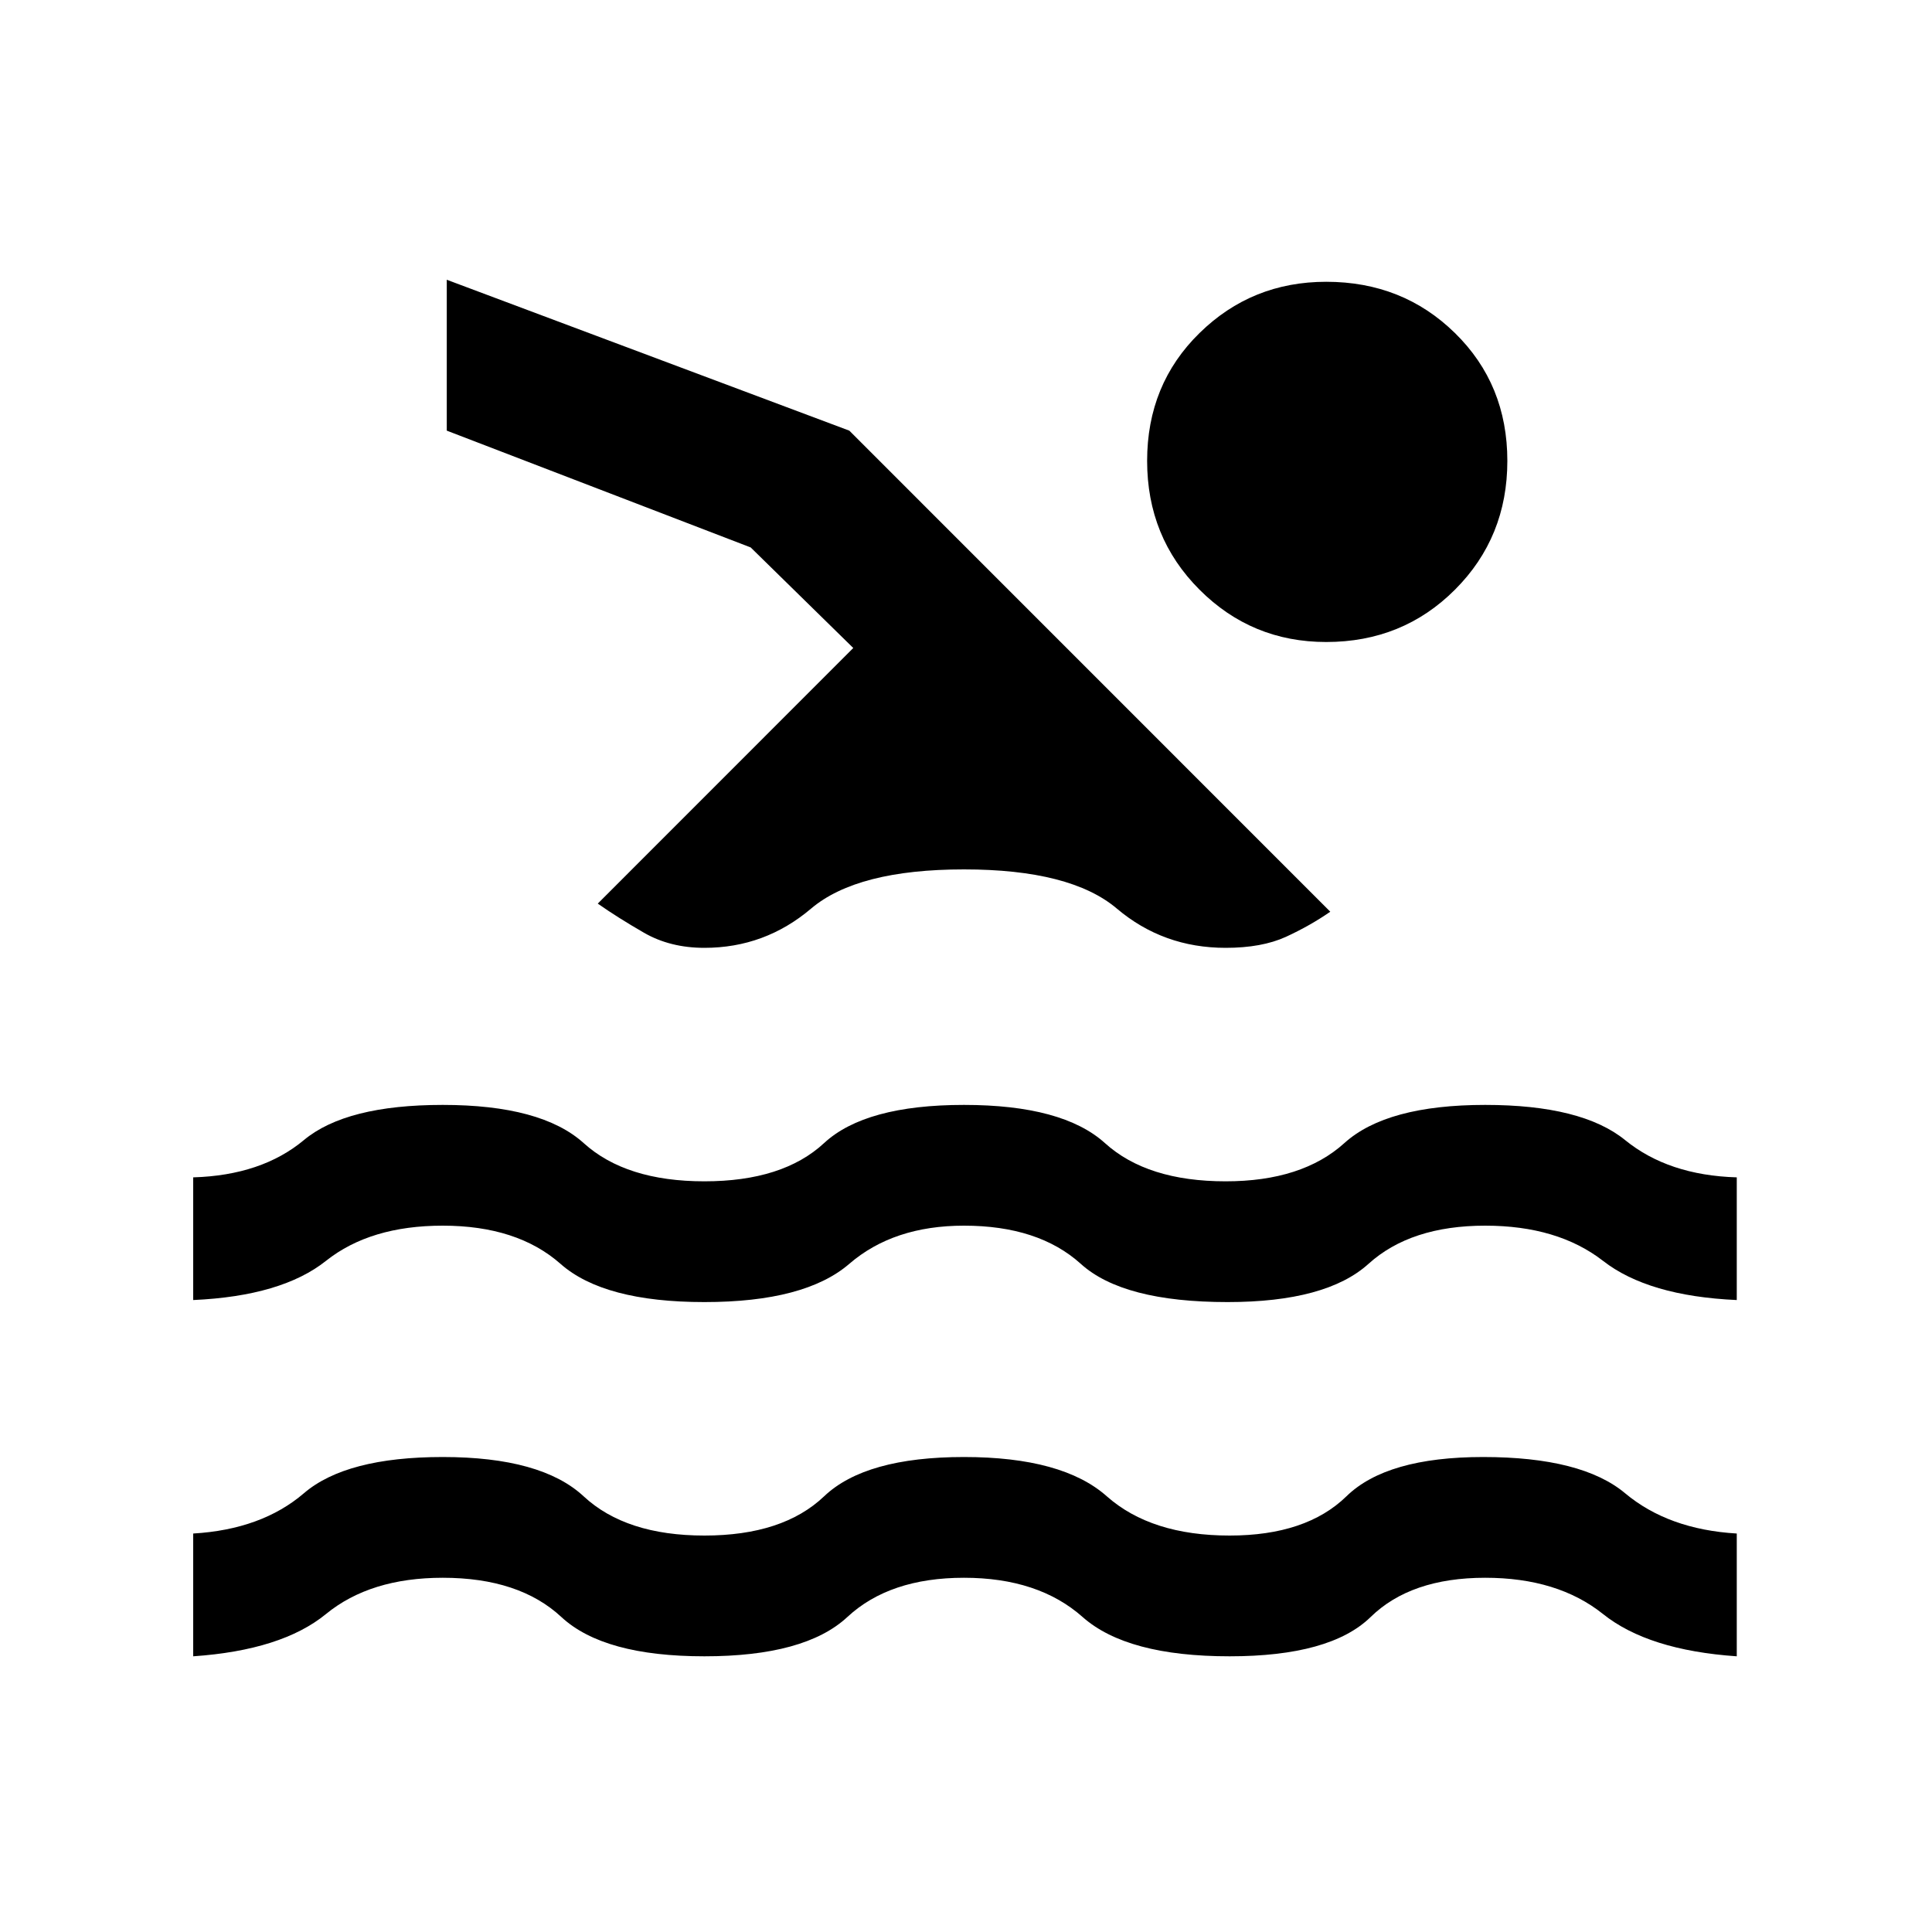 <svg xmlns="http://www.w3.org/2000/svg" height="20" width="20"><path d="M2 17.146V15.875Q2.708 15.833 3.146 15.458Q3.583 15.083 4.583 15.083Q5.604 15.083 6.042 15.49Q6.479 15.896 7.292 15.896Q8.104 15.896 8.531 15.49Q8.958 15.083 9.979 15.083Q11 15.083 11.458 15.49Q11.917 15.896 12.729 15.896Q13.521 15.896 13.938 15.49Q14.354 15.083 15.354 15.083Q16.375 15.083 16.823 15.458Q17.271 15.833 17.979 15.875V17.146Q17.062 17.083 16.594 16.708Q16.125 16.333 15.375 16.333Q14.604 16.333 14.188 16.74Q13.771 17.146 12.729 17.146Q11.667 17.146 11.208 16.74Q10.75 16.333 9.979 16.333Q9.208 16.333 8.771 16.74Q8.333 17.146 7.292 17.146Q6.25 17.146 5.812 16.74Q5.375 16.333 4.583 16.333Q3.833 16.333 3.375 16.708Q2.917 17.083 2 17.146ZM2 13.458V12.188Q2.708 12.167 3.146 11.802Q3.583 11.438 4.583 11.438Q5.604 11.438 6.042 11.833Q6.479 12.229 7.292 12.229Q8.104 12.229 8.531 11.833Q8.958 11.438 9.979 11.438Q11 11.438 11.438 11.833Q11.875 12.229 12.688 12.229Q13.479 12.229 13.917 11.833Q14.354 11.438 15.375 11.438Q16.375 11.438 16.823 11.802Q17.271 12.167 17.979 12.188V13.458Q17.062 13.417 16.594 13.052Q16.125 12.688 15.375 12.688Q14.604 12.688 14.167 13.083Q13.729 13.479 12.708 13.479Q11.625 13.479 11.188 13.083Q10.75 12.688 9.979 12.688Q9.25 12.688 8.792 13.083Q8.333 13.479 7.292 13.479Q6.25 13.479 5.802 13.083Q5.354 12.688 4.583 12.688Q3.833 12.688 3.375 13.052Q2.917 13.417 2 13.458ZM7.292 9.812Q6.938 9.812 6.667 9.656Q6.396 9.5 6.188 9.354L8.833 6.708L7.771 5.667L4.625 4.458V2.896L8.792 4.458L13.771 9.438Q13.562 9.583 13.312 9.698Q13.062 9.812 12.688 9.812Q12.042 9.812 11.562 9.406Q11.083 9 9.979 9Q8.875 9 8.396 9.406Q7.917 9.812 7.292 9.812ZM13.729 6.646Q12.958 6.646 12.417 6.104Q11.875 5.562 11.875 4.771Q11.875 3.979 12.417 3.448Q12.958 2.917 13.729 2.917Q14.521 2.917 15.062 3.448Q15.604 3.979 15.604 4.771Q15.604 5.562 15.062 6.104Q14.521 6.646 13.729 6.646Z"/></svg>